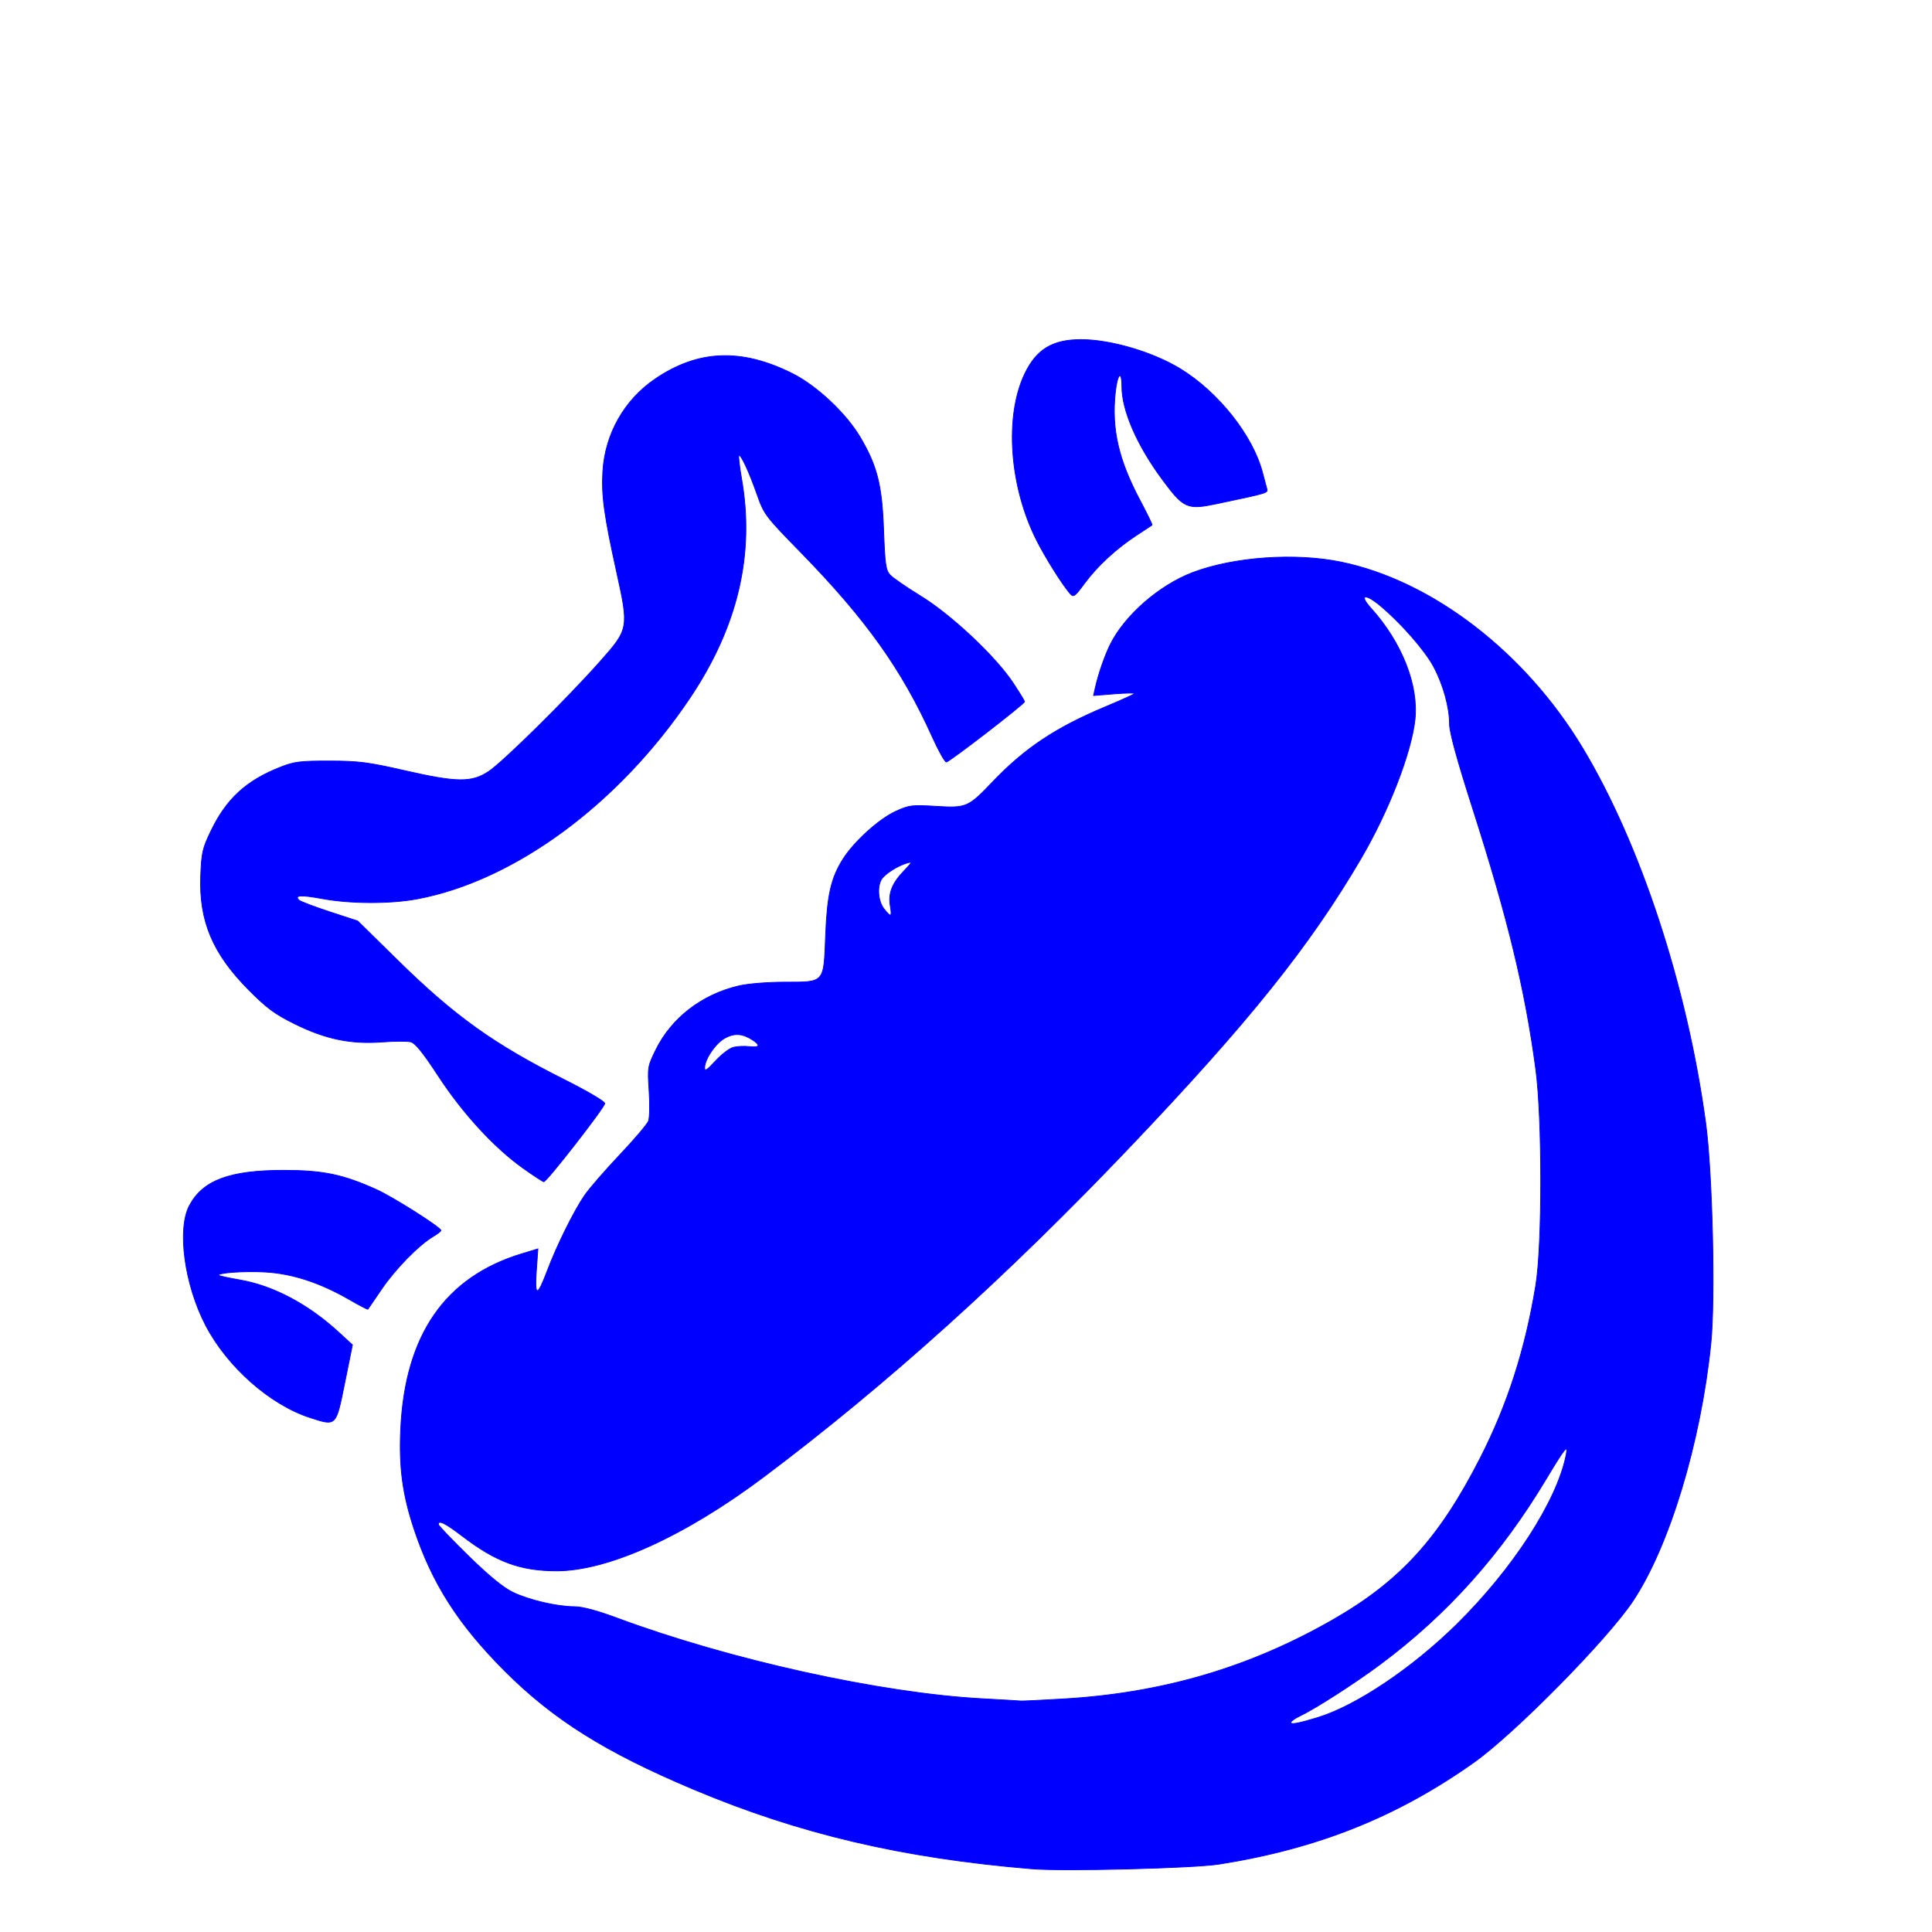 <?xml version="1.0" encoding="UTF-8" standalone="no"?>
<!-- Created with Inkscape (http://www.inkscape.org/) -->

<svg
   xmlns:dc="http://purl.org/dc/elements/1.1/"
   xmlns:cc="http://creativecommons.org/ns#"
   xmlns:rdf="http://www.w3.org/1999/02/22-rdf-syntax-ns#"
   xmlns:svg="http://www.w3.org/2000/svg"
   xmlns="http://www.w3.org/2000/svg"
   xmlns:sodipodi="http://sodipodi.sourceforge.net/DTD/sodipodi-0.dtd"
   xmlns:inkscape="http://www.inkscape.org/namespaces/inkscape"
   width="100mm"
   height="100mm"
   viewBox="0 0 100 100"
   version="1.1"
   id="svg8"
   inkscape:version="0.92.3 (2405546, 2018-03-11)"
   sodipodi:docname="Silkscreen.svg"
   inkscape:export-filename="C:\Users\IPLogged\Git\cz18-badge\hardware\design\vector-kong\Silkscreen.png"
   inkscape:export-xdpi="300"
   inkscape:export-ydpi="300">
  <defs
     id="defs2" />
  <sodipodi:namedview
     id="base"
     pagecolor="#ffffff"
     bordercolor="#666666"
     borderopacity="1.0"
     inkscape:pageopacity="0.0"
     inkscape:pageshadow="2"
     inkscape:zoom="2.8284271"
     inkscape:cx="169.61161"
     inkscape:cy="160.28863"
     inkscape:document-units="mm"
     inkscape:current-layer="layer1"
     showgrid="false"
     inkscape:window-width="1680"
     inkscape:window-height="987"
     inkscape:window-x="1672"
     inkscape:window-y="-8"
     inkscape:window-maximized="1" />
  <g
     inkscape:label="Layer 1"
     inkscape:groupmode="layer"
     id="layer1"
     transform="translate(0,-197)">
    <path
       style="fill:#0000ff;fill-opacity:1;stroke:#0000ff;stroke-width:0.15;stroke-miterlimit:4;stroke-dasharray:none;stroke-opacity:1"
       d="m 201.62,365.023 c -25.375,-2.107 -45.501,-6.834 -66.195,-15.547 -17.178,-7.232 -27.338,-13.607 -36.838,-23.112 -9.054,-9.06 -14.184,-17.083 -17.712,-27.707 -2.248,-6.77 -2.959,-12.086 -2.612,-19.535 0.858,-18.404 8.689,-29.719 23.704,-34.251 l 3.097,-0.935 -0.302,4.274 c -0.365,5.173 0.187,5.17 2.134,-0.011 1.812,-4.825 5.216,-11.702 7.274,-14.696 0.917,-1.334 4.006,-4.897 6.865,-7.917 2.859,-3.02 5.392,-6 5.629,-6.623 0.237,-0.622 0.29,-3.265 0.119,-5.872 -0.304,-4.623 -0.271,-4.822 1.304,-8.022 3.068,-6.232 8.972,-10.796 16.153,-12.49 1.815,-0.428 5.599,-0.741 9.005,-0.745 7.908,-0.01 7.65,0.282 8.009,-9.061 0.305,-7.945 1.07,-11.303 3.419,-15.003 2.161,-3.404 7.02,-7.803 10.257,-9.285 2.65,-1.213 3.175,-1.28 7.824,-0.997 6.043,0.368 6.348,0.237 11.157,-4.801 6.251,-6.549 12.291,-10.571 21.954,-14.62 3.011,-1.262 5.595,-2.425 5.74,-2.586 0.146,-0.161 -1.597,-0.143 -3.873,0.039 l -4.138,0.331 0.307,-1.388 c 0.611,-2.759 1.879,-6.433 2.984,-8.64 2.837,-5.669 9.583,-11.544 16.083,-14.005 8.023,-3.038 20.025,-3.883 28.956,-2.04 17.817,3.677 35.948,17.626 47.179,36.297 11.319,18.817 20.419,46.535 24.049,73.25 1.321,9.719 1.903,34.413 1.016,43.106 -1.972,19.336 -8.119,39.615 -15.251,50.313 -4.994,7.491 -23.147,25.904 -31.061,31.506 -15.017,10.63 -30.543,16.828 -49.736,19.853 -5.009,0.79 -30.364,1.427 -36.5,0.917 z m 55.75,-29.549 c 7.511,-2.297 18.434,-9.617 27.135,-18.186 10.982,-10.816 19.531,-24.006 21.362,-32.96 0.498,-2.437 -0.1,-1.732 -3.891,4.587 -8.845,14.742 -19.321,26.437 -32.39,36.164 -5.007,3.726 -12.664,8.644 -15.75,10.116 -0.944,0.45 -1.716,1.006 -1.716,1.235 0,0.463 1.507,0.189 5.25,-0.955 z m -49.623,-3.64 c 19.358,-1.134 36.402,-6.155 52.711,-15.527 13.091,-7.523 20.694,-15.893 28.696,-31.587 5.307,-10.41 8.758,-21.147 10.812,-33.642 1.295,-7.878 1.295,-32.574 10e-4,-42.25 -2.08,-15.547 -5.427,-29.376 -12.318,-50.889 -3.092,-9.652 -4.529,-14.894 -4.529,-16.52 0,-3.263 -1.223,-7.682 -3.103,-11.209 -1.681,-3.154 -6.365,-8.506 -10.401,-11.886 -2.996,-2.509 -4.257,-2.21 -1.862,0.441 6.052,6.699 9.362,15.073 8.62,21.813 -0.715,6.503 -5.147,17.901 -10.537,27.1 -10.011,17.087 -21.874,31.892 -45.135,56.33 -24.01,25.225 -47.518,46.412 -71.483,64.426 -15.417,11.588 -30.435,18.402 -40.529,18.388 -7.066,-0.01 -11.792,-1.753 -18.375,-6.779 -3.383,-2.583 -4.694,-3.225 -4.694,-2.297 0,0.23 2.644,3.001 5.875,6.159 3.96,3.869 6.774,6.179 8.634,7.084 3.149,1.533 8.638,2.818 12.093,2.831 1.53,0.006 4.412,0.774 8.25,2.201 22.04,8.19 51.526,14.706 71.399,15.777 3.85,0.208 7.225,0.405 7.5,0.439 0.275,0.034 4.045,-0.146 8.377,-0.4 z M 143.257,204.561 c 0.751,-0.189 2.153,-0.251 3.115,-0.139 2.01,0.235 2.244,-0.252 0.624,-1.3 -1.965,-1.271 -3.519,-1.381 -5.375,-0.383 -1.826,0.982 -3.978,4.123 -3.992,5.826 -0.006,0.773 0.458,0.481 2.127,-1.337 1.174,-1.279 2.75,-2.48 3.501,-2.669 z m 30.631,-27.631 c -0.413,-2.444 0.339,-4.379 2.637,-6.784 1.697,-1.776 1.745,-1.902 0.595,-1.568 -1.879,0.546 -4.449,2.22 -5.006,3.261 -0.825,1.541 -0.564,4.264 0.543,5.671 1.39,1.768 1.61,1.664 1.231,-0.58 z"
       id="path4599"
       inkscape:connector-curvature="0"
       transform="matrix(0.265,0,0,0.265,0,197)" />
    <path
       style="fill:#0000ff;fill-opacity:1;stroke:#0000ff;stroke-width:0.15;stroke-miterlimit:4;stroke-dasharray:none;stroke-opacity:1"
       d="m 209.001,115.93 c -1.57,-1.824 -4.829,-7.02 -6.559,-10.458 -5.303,-10.539 -6.257,-24.23 -2.265,-32.517 2.28,-4.733 5.421,-6.627 10.986,-6.627 5.772,0 14.023,2.436 19.393,5.724 7.454,4.565 14.175,13.064 16.046,20.288 0.319,1.231 0.687,2.611 0.819,3.067 0.255,0.883 0.446,0.825 -9.68,2.962 -5.862,1.238 -6.516,0.952 -10.686,-4.673 -4.968,-6.7 -7.933,-13.506 -7.933,-18.21 0,-3.345 -0.879,-2.547 -1.276,1.158 -0.766,7.153 0.606,13.141 4.839,21.116 1.367,2.576 2.419,4.733 2.336,4.794 -0.082,0.061 -1.443,0.956 -3.025,1.99 -3.984,2.605 -7.675,6.015 -10.159,9.385 -1.931,2.62 -2.162,2.783 -2.836,2 z"
       id="path4601"
       inkscape:connector-curvature="0"
       transform="matrix(0.265,0,0,0.265,0,197)" />
    <path
       style="fill:#0000ff;fill-opacity:1;stroke:#0000ff;stroke-width:0.15;stroke-miterlimit:4;stroke-dasharray:none;stroke-opacity:1"
       d="m 102.12,228.128 c -5.585,-3.974 -11.731,-10.663 -16.503,-17.964 -2.977,-4.554 -4.502,-6.444 -5.38,-6.664 -0.674,-0.169 -3.181,-0.16 -5.572,0.021 -6.113,0.461 -11.053,-0.557 -17.044,-3.515 -3.945,-1.948 -5.47,-3.07 -9.014,-6.636 -7.047,-7.091 -9.734,-13.441 -9.407,-22.232 0.171,-4.584 0.358,-5.413 1.993,-8.81 3.048,-6.334 6.916,-9.877 13.678,-12.526 2.612,-1.023 3.841,-1.174 9.5,-1.163 5.668,0.011 7.529,0.248 14.543,1.851 10.337,2.363 13.179,2.401 16.496,0.222 2.787,-1.83 15.294,-14.17 21.817,-21.525 5.601,-6.315 5.633,-6.493 3.21,-17.475 -2.441,-11.061 -2.97,-14.921 -2.692,-19.626 0.432,-7.314 4.184,-13.951 10.206,-18.054 8.393,-5.719 16.854,-6.057 26.811,-1.073 4.753,2.379 10.521,7.797 13.269,12.465 3.295,5.596 4.233,9.3 4.552,17.979 0.248,6.737 0.42,7.97 1.238,8.873 0.523,0.577 3.223,2.442 6,4.146 6.01,3.687 14.669,11.829 18.069,16.989 1.227,1.862 2.23,3.497 2.23,3.632 0,0.436 -14.709,11.786 -15.274,11.786 -0.3,0 -1.532,-2.194 -2.738,-4.875 -5.915,-13.152 -12.949,-23.02 -25.748,-36.125 -6.873,-7.037 -7.122,-7.368 -8.486,-11.25 -1.566,-4.459 -3.203,-7.967 -3.552,-7.617 -0.126,0.126 0.114,2.203 0.535,4.614 2.568,14.725 -0.772,28.857 -10.103,42.753 -13.855,20.632 -34.17,35.623 -53.156,39.225 -5.283,1.002 -13.071,0.99 -18.628,-0.03 -4.253,-0.781 -5.551,-0.696 -4.558,0.296 0.261,0.261 2.946,1.284 5.966,2.273 l 5.492,1.799 7.75,7.621 c 11.122,10.937 18.833,16.461 32.625,23.375 4.456,2.234 7.875,4.247 7.875,4.637 0,0.75 -11.342,15.314 -11.906,15.288 -0.189,-0.009 -2.032,-1.217 -4.094,-2.684 z"
       id="path4603"
       inkscape:connector-curvature="0"
       transform="matrix(0.265,0,0,0.265,0,197)" />
    <path
       style="fill:#0000ff;fill-opacity:1;stroke:#0000ff;stroke-width:0.15;stroke-miterlimit:4;stroke-dasharray:none;stroke-opacity:1"
       d="m 60.555,276.884 c -7.811,-2.529 -16.171,-9.92 -20.387,-18.023 -4.142,-7.962 -5.609,-18.83 -3.159,-23.415 2.618,-4.901 7.848,-6.854 18.361,-6.857 7.71,-0.002 11.565,0.796 18.144,3.756 3.203,1.441 12.606,7.398 12.606,7.987 0,0.154 -0.678,0.681 -1.506,1.17 -2.788,1.647 -7.336,6.277 -10.009,10.19 -1.46,2.137 -2.698,3.949 -2.751,4.025 -0.053,0.077 -1.685,-0.776 -3.626,-1.896 -5.728,-3.303 -11.144,-5.073 -16.427,-5.368 -4.183,-0.234 -9.566,0.157 -9.064,0.658 0.115,0.115 1.991,0.52 4.171,0.9 6.502,1.136 13.305,4.747 19.264,10.226 l 2.663,2.449 -1.506,7.445 c -1.728,8.542 -1.61,8.424 -6.774,6.752 z"
       id="path4611"
       inkscape:connector-curvature="0"
       transform="matrix(0.265,0,0,0.265,0,197)" />
  </g>
</svg>
